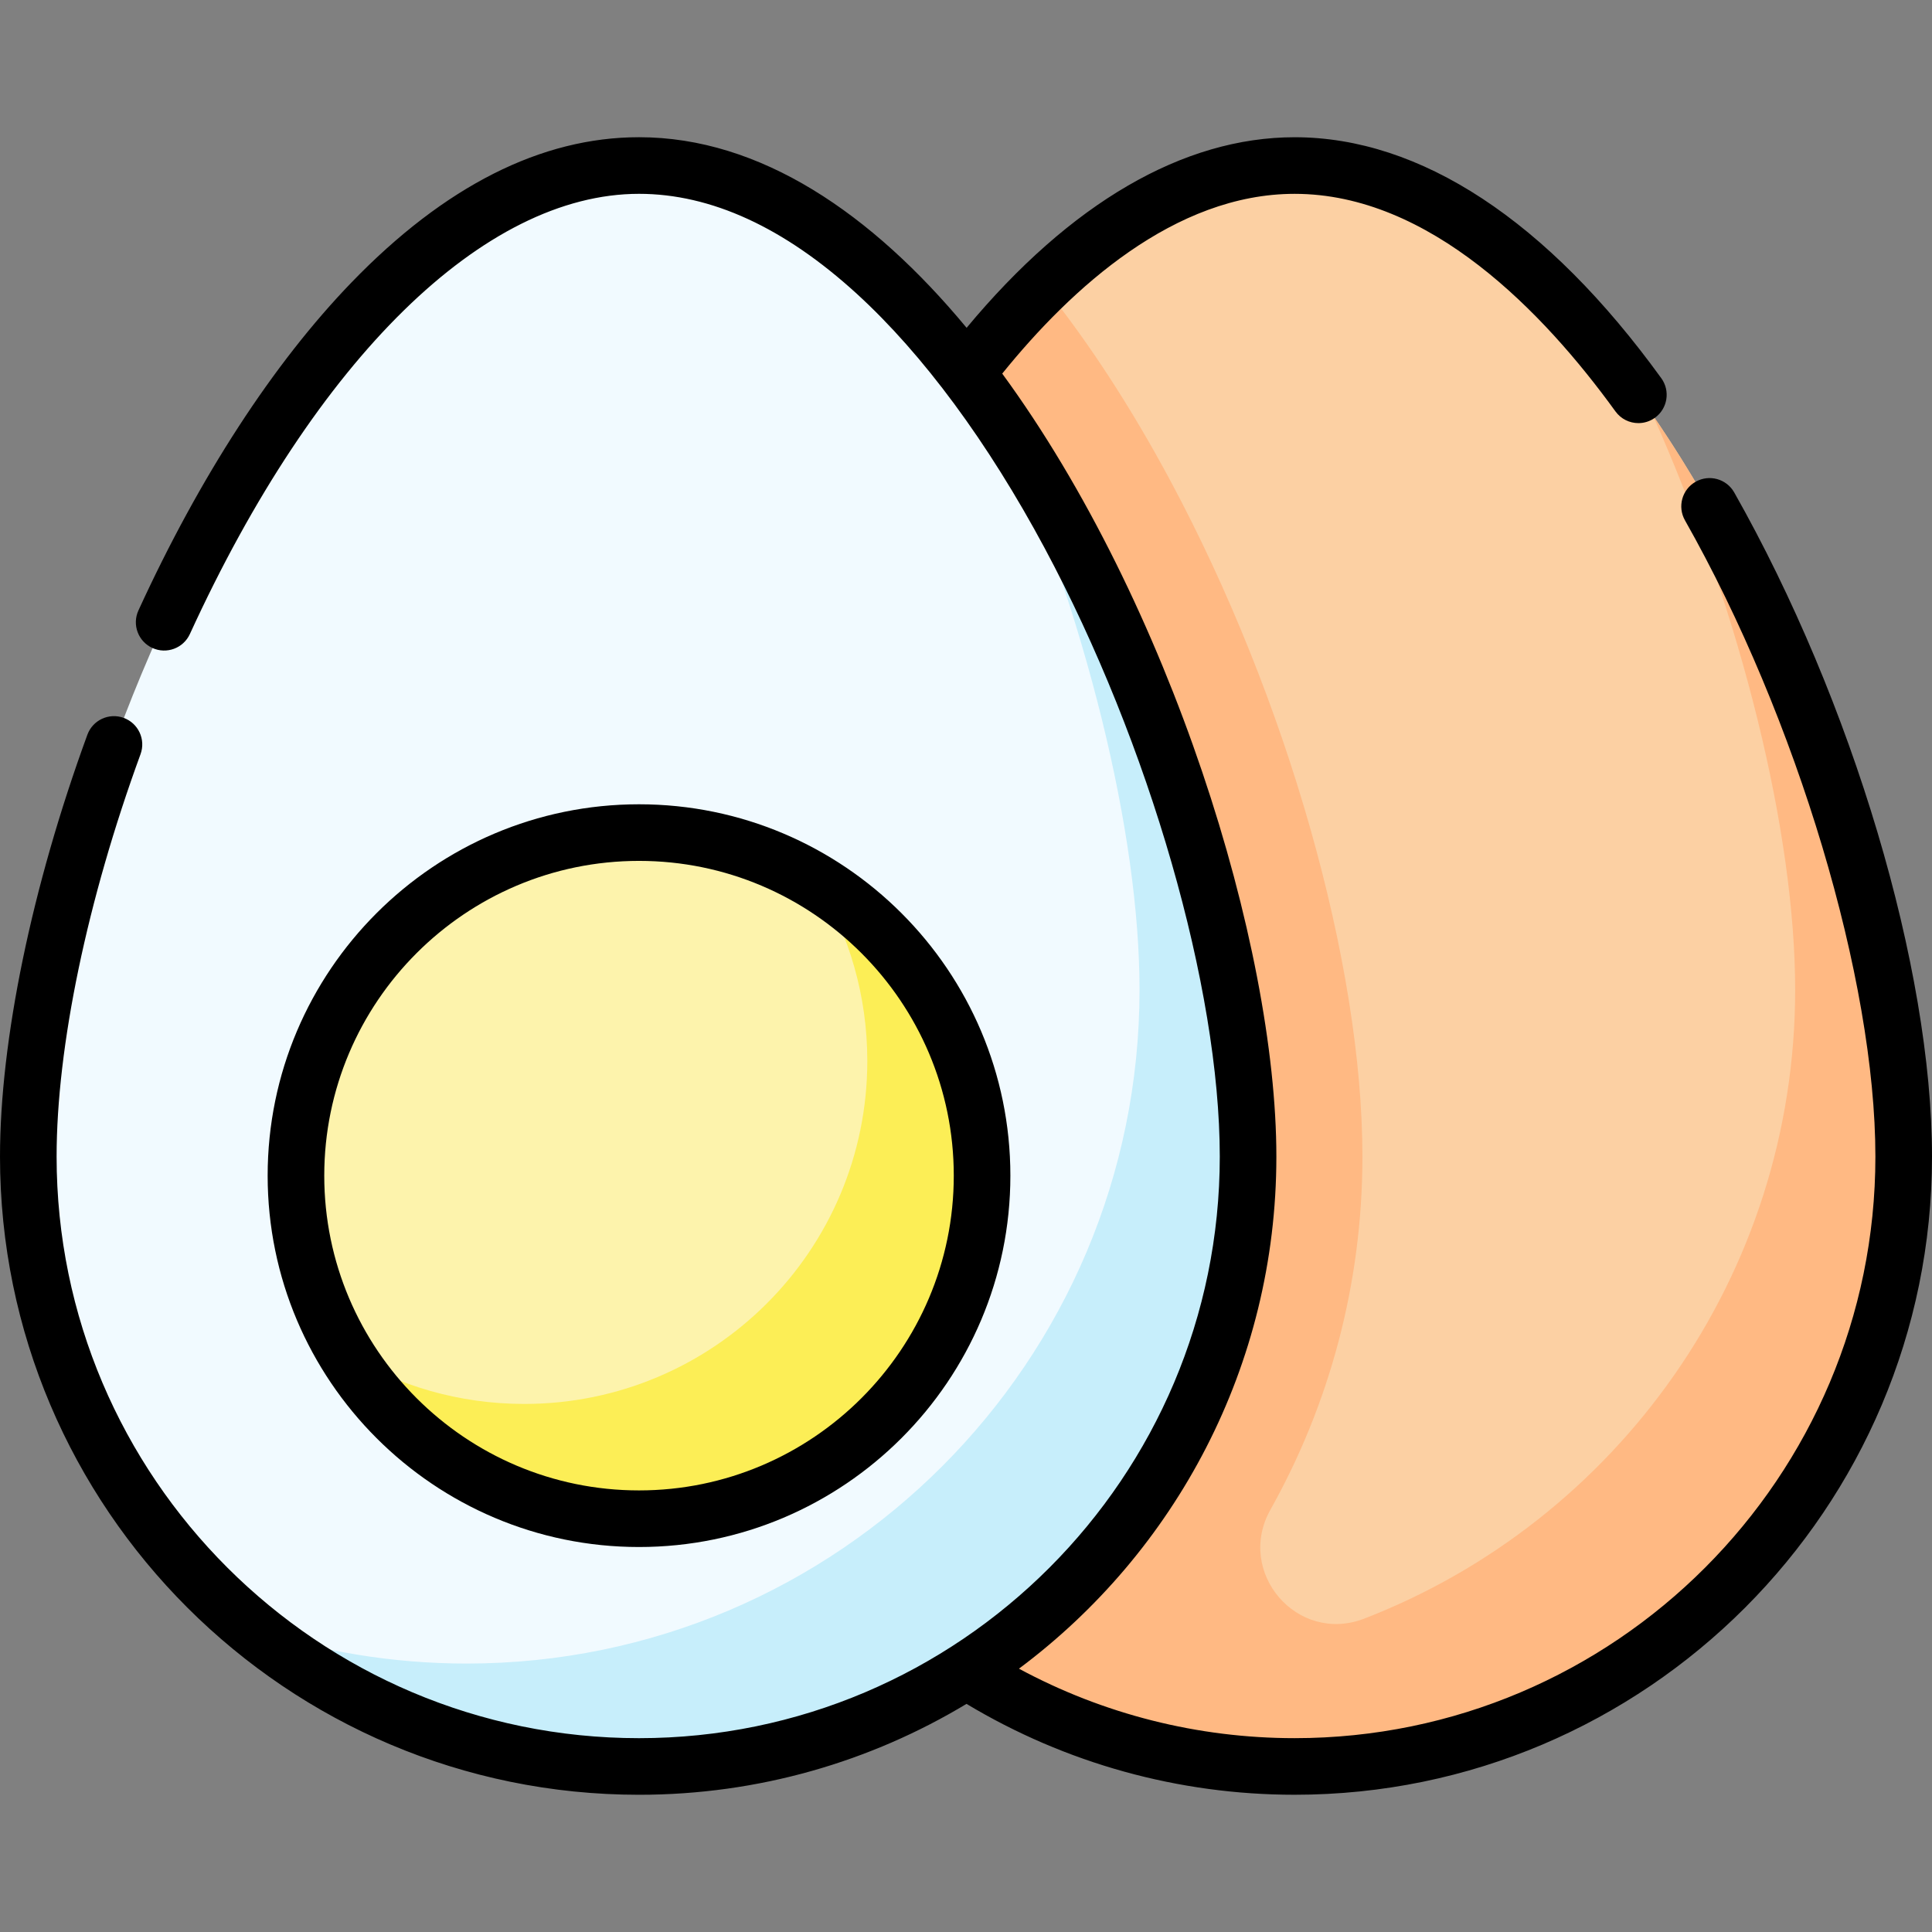 <svg id="Capa_1" enable-background="new 0 0 512 512" height="512" viewBox="0 0 512 512" width="512" xmlns="http://www.w3.org/2000/svg"><rect x="0" y="0" width="512" height="512" fill="#808080" stroke="none"/><g><g><path d="m504.5 306.508c0 89.142-72.264 161.626-161.406 161.626s-161.846-72.484-161.846-161.626 72.703-262.642 161.846-262.642 161.406 173.5 161.406 262.642z" fill="#fcd0a3"/></g><g><path d="m438.087 110.161c23.59 53.092 37.647 110.819 37.647 152.14 0 75.883-47.401 140.838-114.208 166.652-17.752 6.859-34.151-12.268-24.848-28.871 15.521-27.698 24.378-59.618 24.378-93.574 0-51.1-19.966-121.386-50.867-179.061-10.511-19.618-21.783-36.879-33.641-51.646-56.112 54.343-95.301 165.26-95.301 230.707 0 89.142 72.703 161.626 161.845 161.626s161.406-72.484 161.406-161.626c.002-53.632-26.156-137.8-66.411-196.347z" fill="#ffb983"/></g><g><path d="m330.752 306.508c0 89.142-72.264 161.626-161.406 161.626s-161.846-72.484-161.846-161.626 72.703-262.642 161.846-262.642 161.406 173.5 161.406 262.642z" fill="#f1faff"/></g><g><path d="m264.34 110.161c23.59 53.092 37.647 110.819 37.647 152.14 0 98.481-79.835 178.558-178.316 178.558-19.748 0-38.762-3.227-56.548-9.169 27.904 22.768 63.51 36.444 102.223 36.444 89.142 0 161.406-72.484 161.406-161.626 0-53.632-26.158-137.8-66.412-196.347z" fill="#c7eefb"/></g><g><circle cx="169.346" cy="311.559" fill="#fdf3ac" r="90.915"/></g><g><path d="m216.609 233.881c8.397 13.772 13.237 29.952 13.237 47.263 0 50.211-40.704 90.915-90.915 90.915-17.311 0-33.49-4.839-47.263-13.237 15.96 26.175 44.777 43.652 77.678 43.652 50.211 0 90.914-40.704 90.914-90.915 0-32.9-17.476-61.717-43.651-77.678z" fill="#fcee56"/></g><g><path d="m459.585 130.5c-2.041-3.605-6.617-4.872-10.222-2.832-3.604 2.041-4.872 6.617-2.831 10.222 29.715 52.486 50.468 121.825 50.468 168.62 0 84.982-69.044 154.12-153.91 154.12-25.642 0-50.673-6.341-73.057-18.414 41.372-30.856 68.219-80.2 68.219-135.708 0-56.027-28.238-146.829-72.649-207.497 18.336-22.704 45.711-47.642 77.487-47.642 35.78 0 65.983 31.354 85.02 57.658 1.467 2.027 3.758 3.104 6.082 3.104 1.524 0 3.063-.463 4.392-1.425 3.355-2.429 4.106-7.117 1.679-10.473-30.238-41.78-63.839-63.864-97.172-63.864-29.5 0-59.414 17.425-86.929 50.505-25.112-30.284-54.679-50.51-86.815-50.51-25.883 0-51.519 12.949-76.196 38.487-20.702 21.424-40.228 51.483-56.466 86.925-1.726 3.766-.071 8.217 3.694 9.942 3.769 1.727 8.218.071 9.942-3.694 33.467-73.047 77.962-116.658 119.025-116.658 19.074 0 38.51 8.928 57.766 26.537 17.502 16.004 34.707 39.311 49.755 67.397 27.745 51.785 46.386 116.57 46.386 161.208 0 84.985-69.042 154.126-153.906 154.126-85.108 0-154.347-69.14-154.347-154.126 0-29.12 8.107-67.991 22.243-106.645 1.423-3.89-.578-8.197-4.468-9.62-3.891-1.42-8.196.578-9.62 4.468-14.716 40.241-23.155 80.989-23.155 111.797 0 93.256 75.968 169.126 169.346 169.126 31.714 0 61.409-8.804 86.79-24.089 26.242 15.76 56.198 24.084 86.954 24.084 93.138 0 168.91-75.867 168.91-169.12 0-49.9-21.063-120.634-52.415-176.009z"/><path d="m267.76 311.559c0-54.266-44.148-98.415-98.414-98.415-54.267 0-98.415 44.148-98.415 98.415s44.148 98.415 98.415 98.415c54.265 0 98.414-44.149 98.414-98.415zm-181.829 0c0-45.995 37.42-83.415 83.415-83.415s83.414 37.419 83.414 83.415-37.419 83.415-83.414 83.415-83.415-37.42-83.415-83.415z"/></g></g></svg>